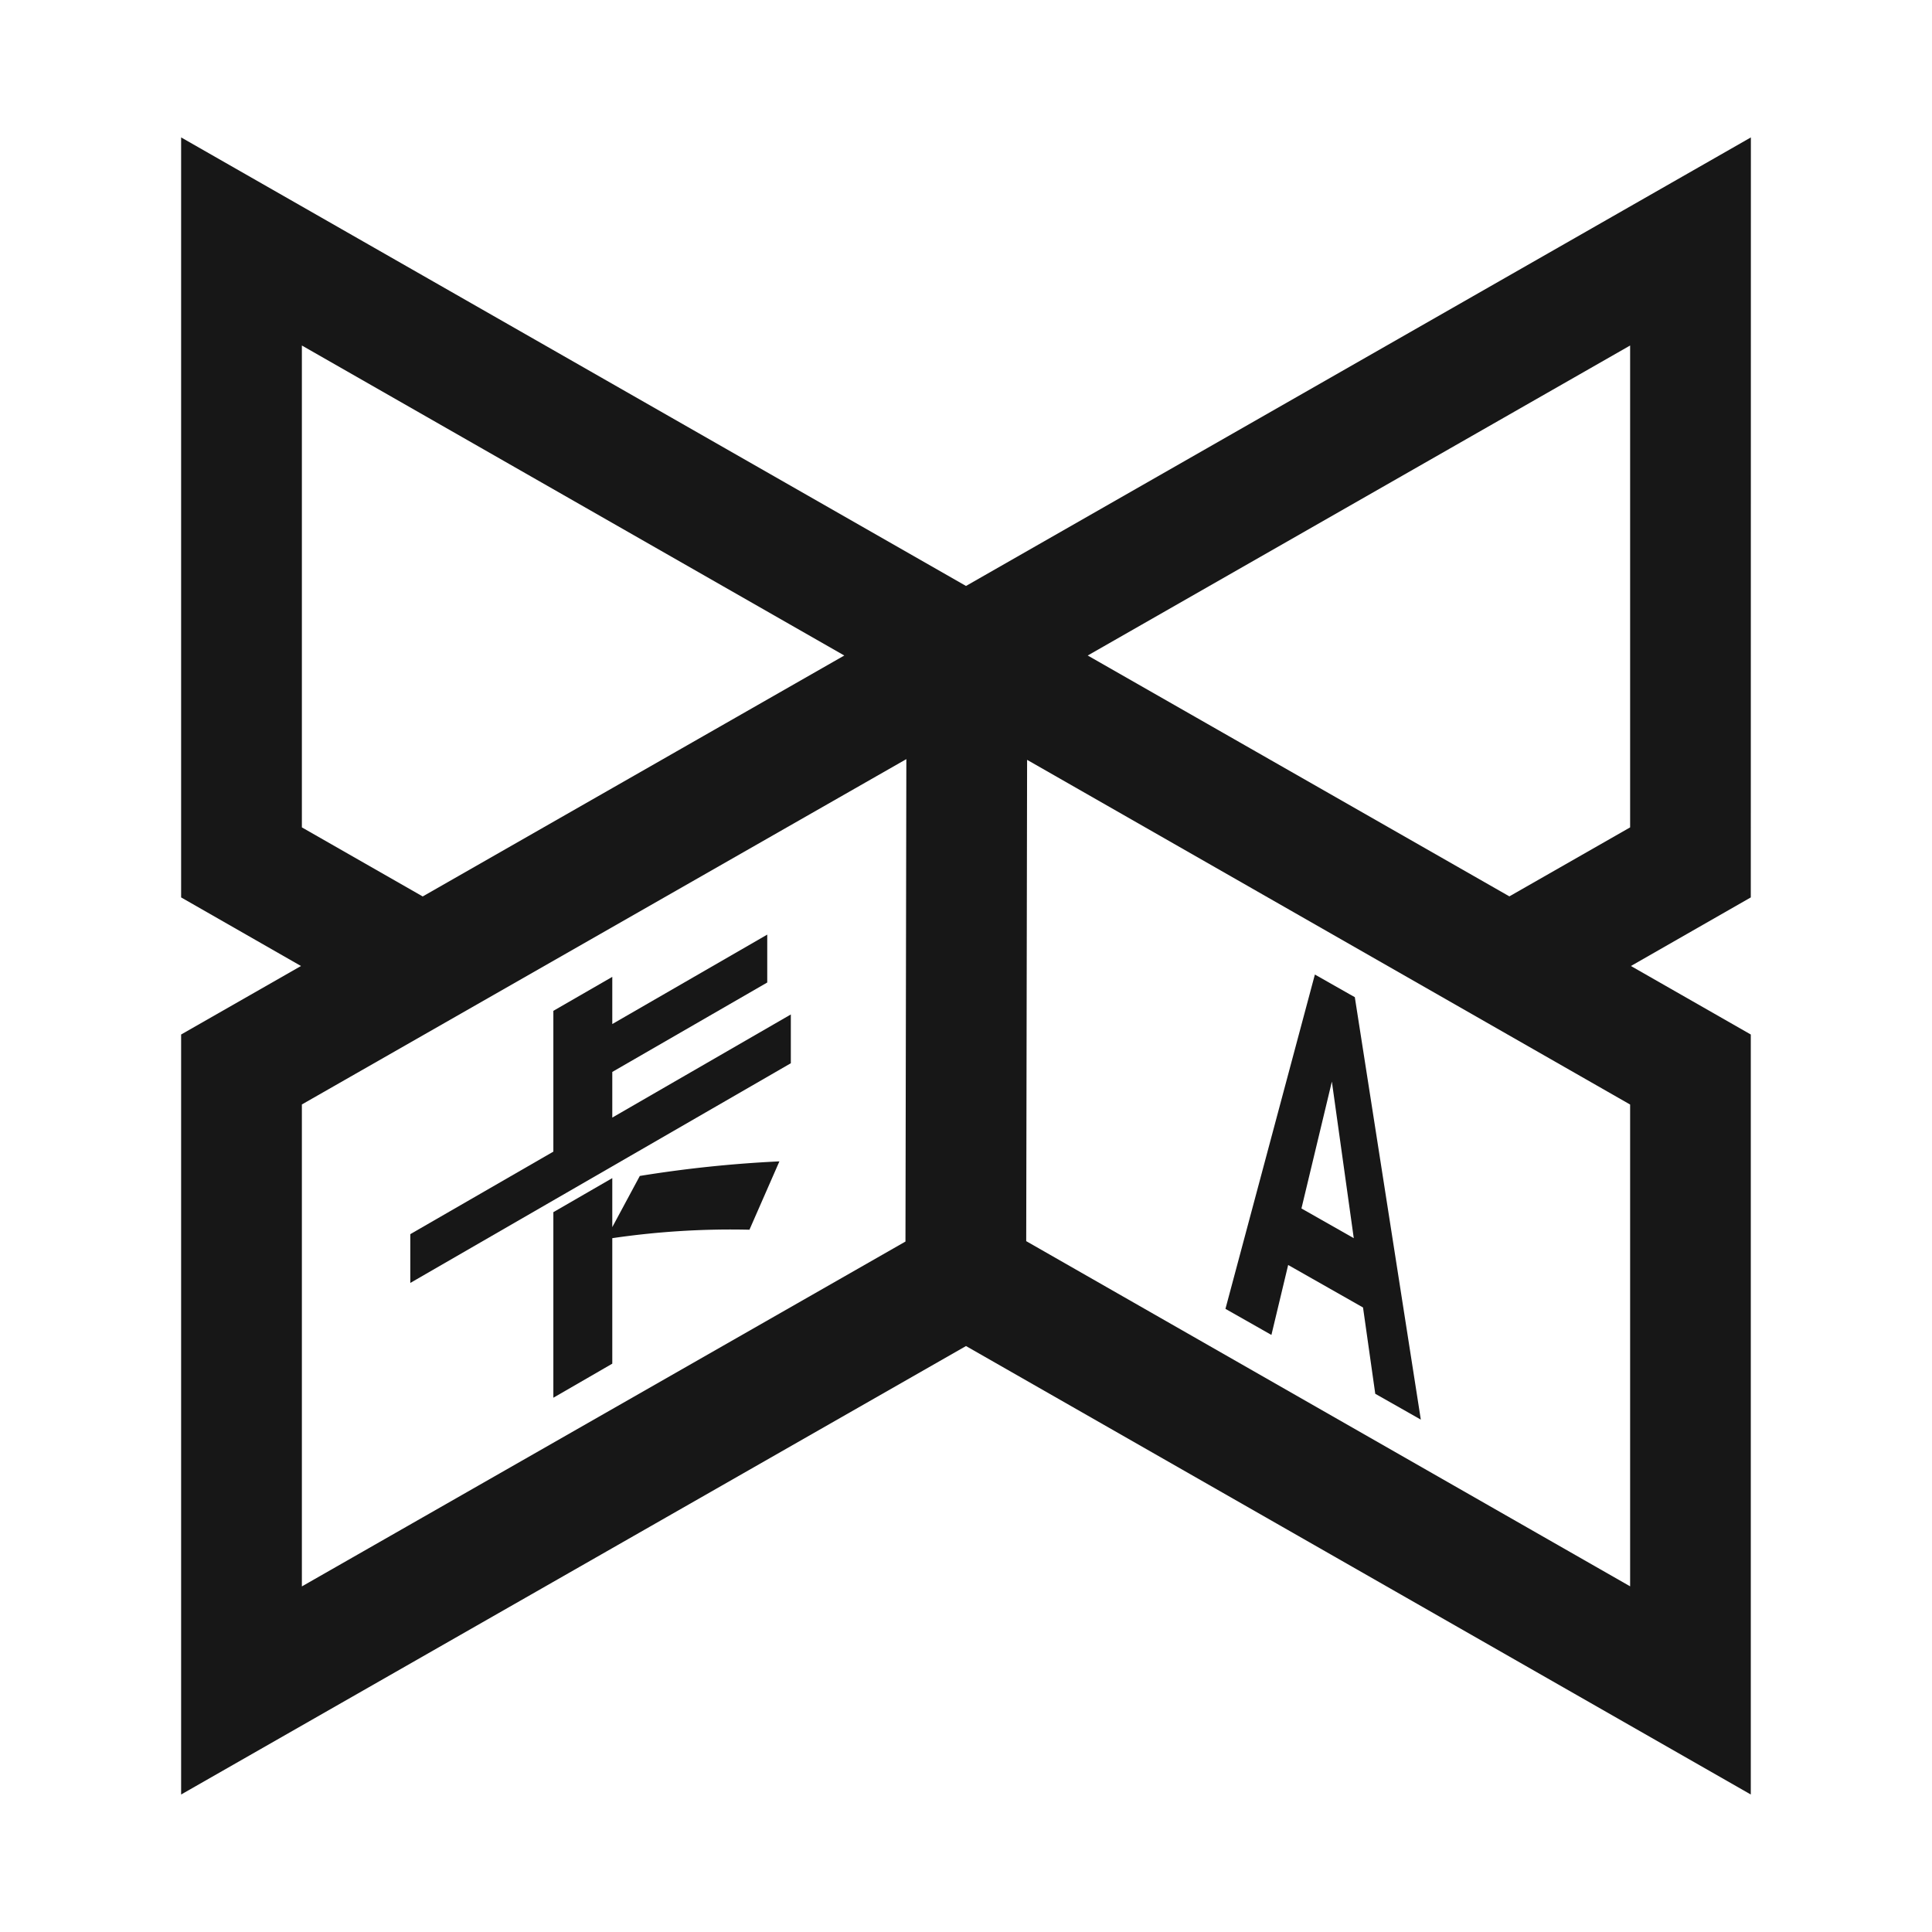 <svg xmlns="http://www.w3.org/2000/svg" viewBox="0 0 24 24"><title>Language</title><path d="M21.75,1.707,12,7.279,2.25,1.707v9.441l1.489.852-1.489.851v9.441L12,16.721l9.749,5.571V12.851l-1.489-.851,1.489-.852Zm-18,8.571V4.292L10.488,8.143,5.251,11.136Zm0,3.442L11.259,9.43l-.011,5.993L3.75,19.707Zm16.5,5.986-7.502-4.288.011-5.979L20.25,13.721ZM13.512,8.143l6.738-3.851v5.986l-1.5.857Z" fill="#171717"/><path d="M15.794,16.583l.208-.869.93.528.152,1.072.566.321L16.83,12.387l-.061-.034-.435-.247-1.111,4.153Zm.751-3.147.272,1.945-.65-.369Z" fill="#171717"/><polygon points="7.606 13.883 7.606 13.316 9.531 12.205 9.531 11.61 7.606 12.721 7.606 12.135 6.874 12.557 6.874 14.306 5.097 15.331 5.097 15.937 9.824 13.208 9.824 12.602 7.606 13.883" fill="#171717"/><path d="M7.606,15.244V14.635l-.732.423v2.305l.732-.423V15.381a10.131,10.131,0,0,1,1.704-.105l.372-.849a15.338,15.338,0,0,0-1.734.181Z" fill="#171717"/></svg>